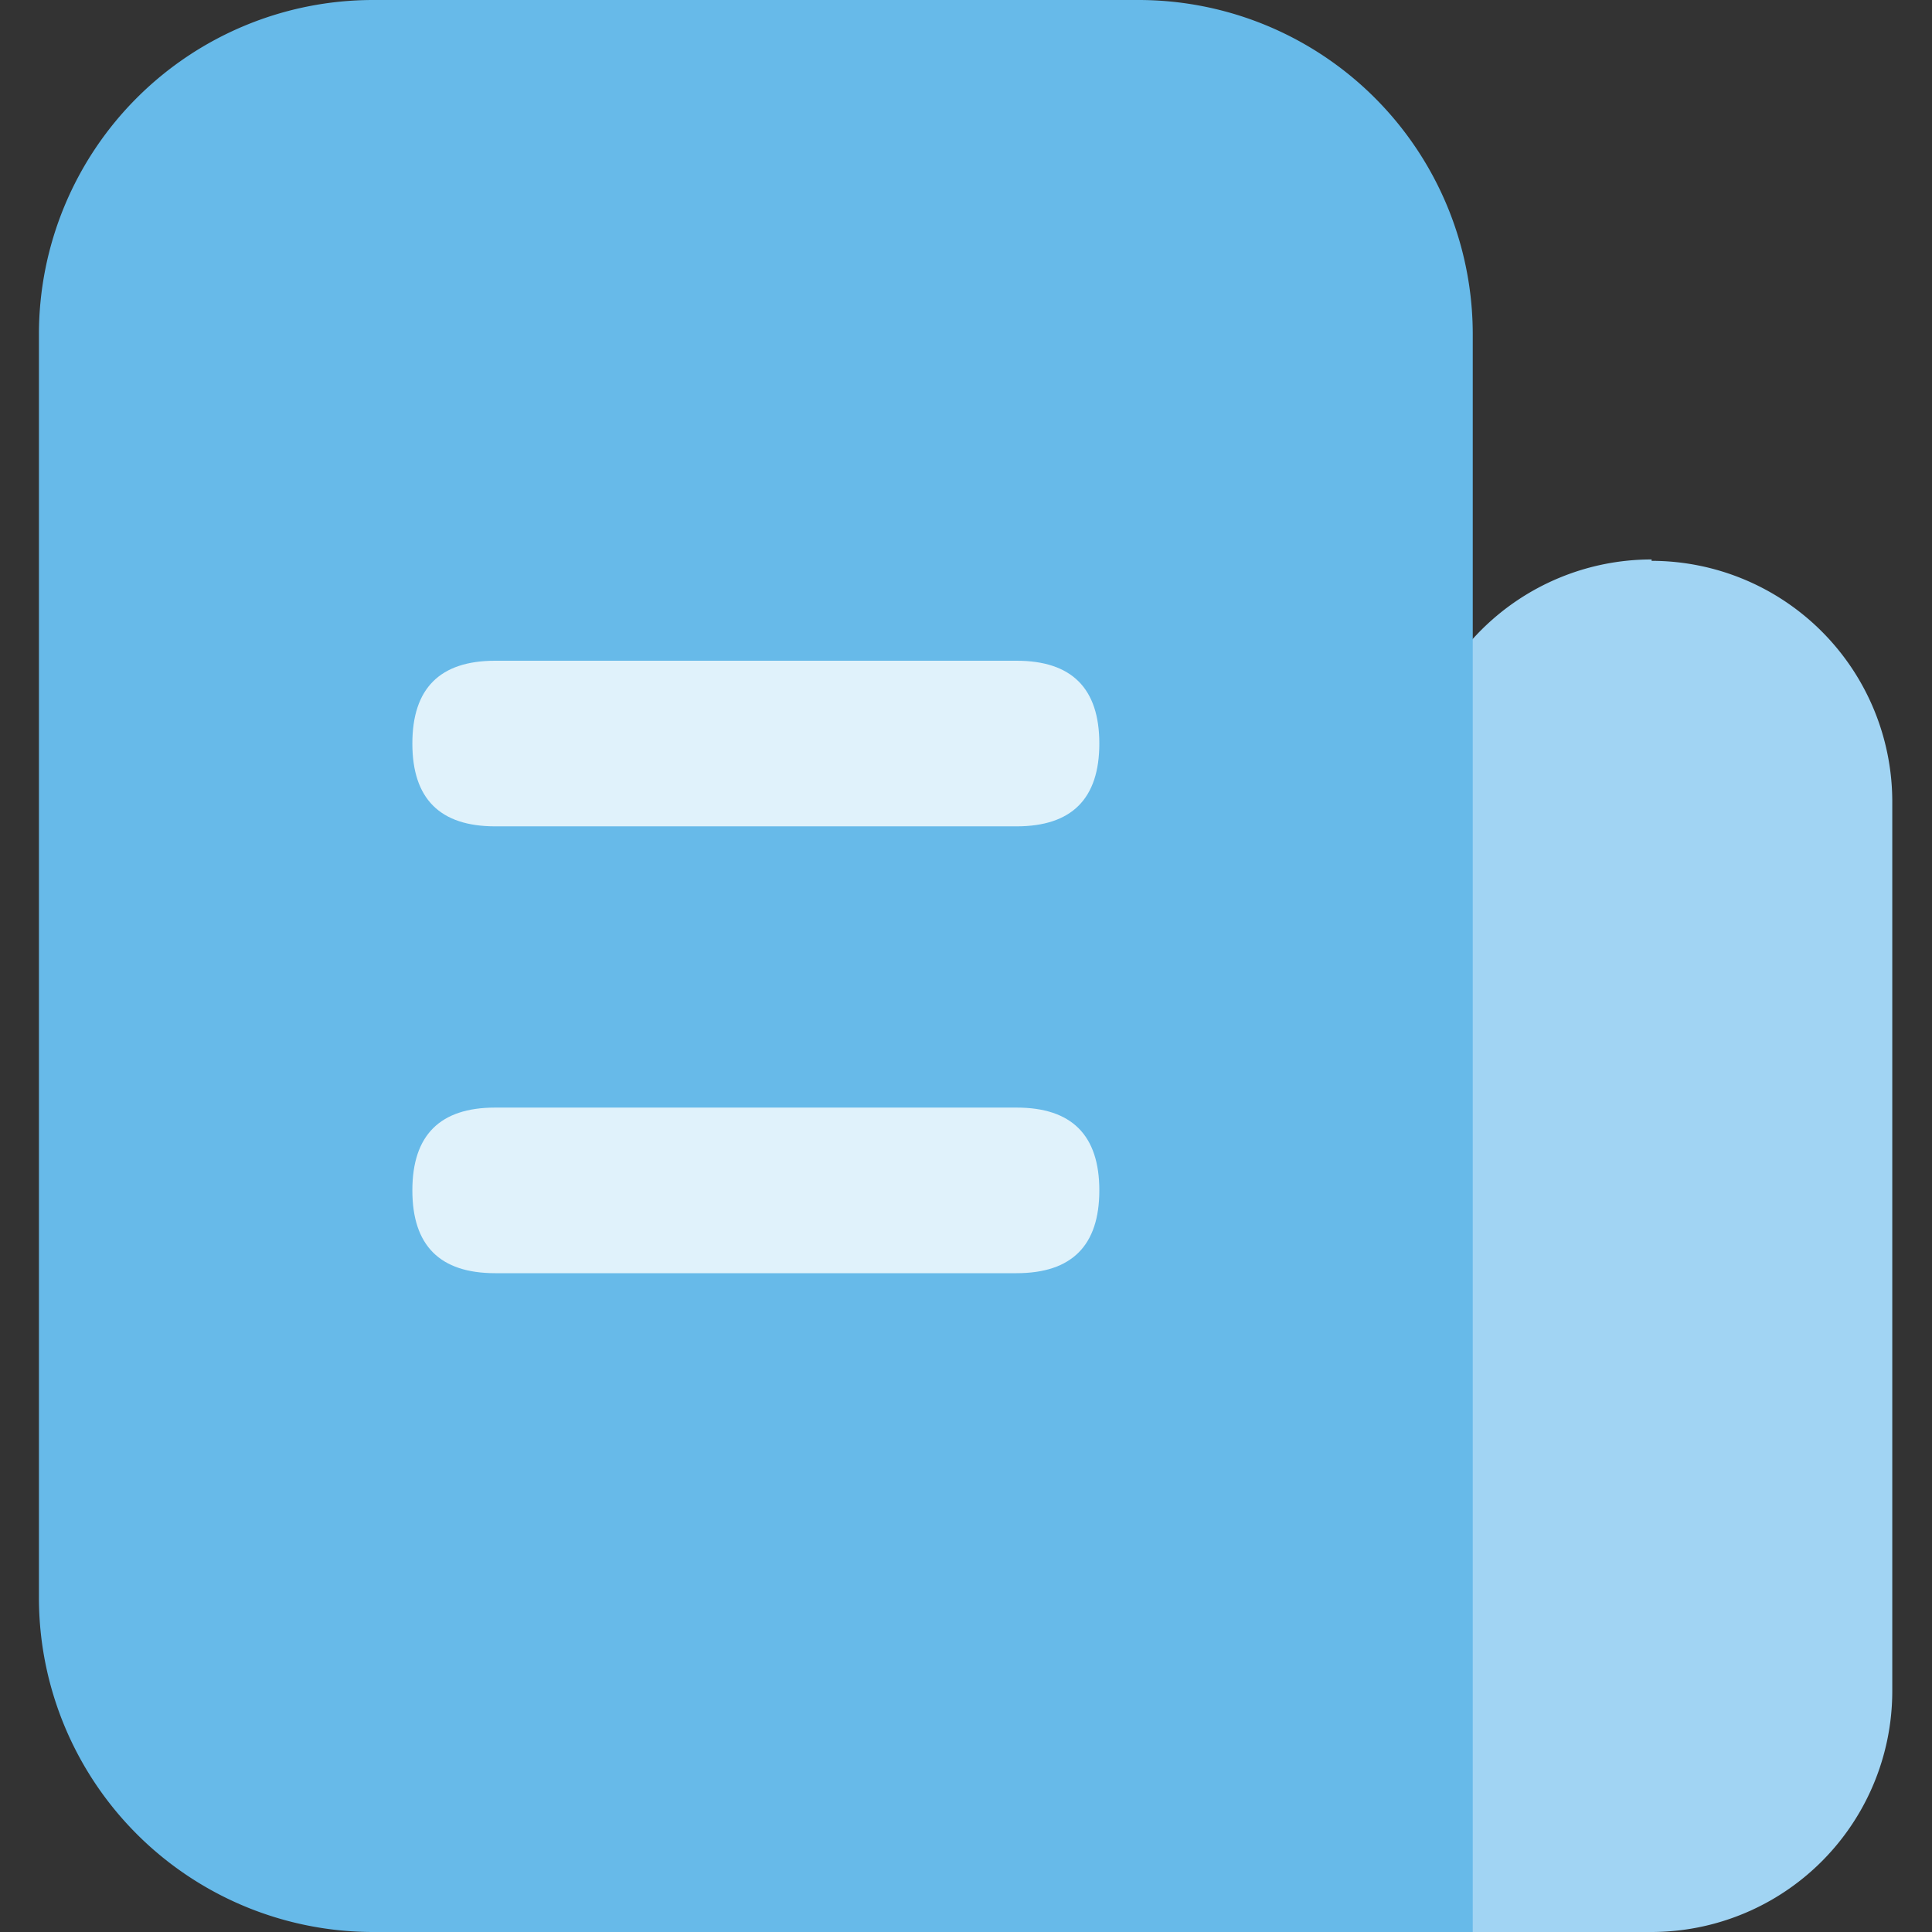 <?xml version="1.0" standalone="no"?><!DOCTYPE svg PUBLIC "-//W3C//DTD SVG 1.1//EN" "http://www.w3.org/Graphics/SVG/1.1/DTD/svg11.dtd"><svg t="1658733799633" class="icon" viewBox="0 0 1024 1024" version="1.1" xmlns="http://www.w3.org/2000/svg" p-id="34676" xmlns:xlink="http://www.w3.org/1999/xlink" width="200" height="200"><rect x="0" y="0" width="1024" height="1024" fill="#333333" stroke="none"/><defs><style type="text/css"></style></defs><path d="M875.382 297.253A127.707 127.707 0 0 1 1002.944 424.229v471.625A127.707 127.707 0 0 1 875.382 1024H747.675V424.229a127.707 127.707 0 0 1 127.707-127.707z" fill="#A1D4F3" p-id="34677"></path><path d="M197.787 0h405.65a177.152 177.152 0 0 1 177.152 177.152V1024H197.787A177.152 177.152 0 0 1 20.635 846.409V177.152A177.152 177.152 0 0 1 197.787 0z" fill="#67BAE9" p-id="34678"></path><path d="M218.56 437.979m0-43.886l0 0q0-43.886 43.886-43.886l276.334 0q43.886 0 43.886 43.886l0 0q0 43.886-43.886 43.886l-276.334 0q-43.886 0-43.886-43.886Z" fill="#E0F2FB" p-id="34679"></path><path d="M218.56 674.816m0-43.886l0 0q0-43.886 43.886-43.886l276.334 0q43.886 0 43.886 43.886l0 0q0 43.886-43.886 43.886l-276.334 0q-43.886 0-43.886-43.886Z" fill="#E0F2FB" p-id="34680"></path></svg>
